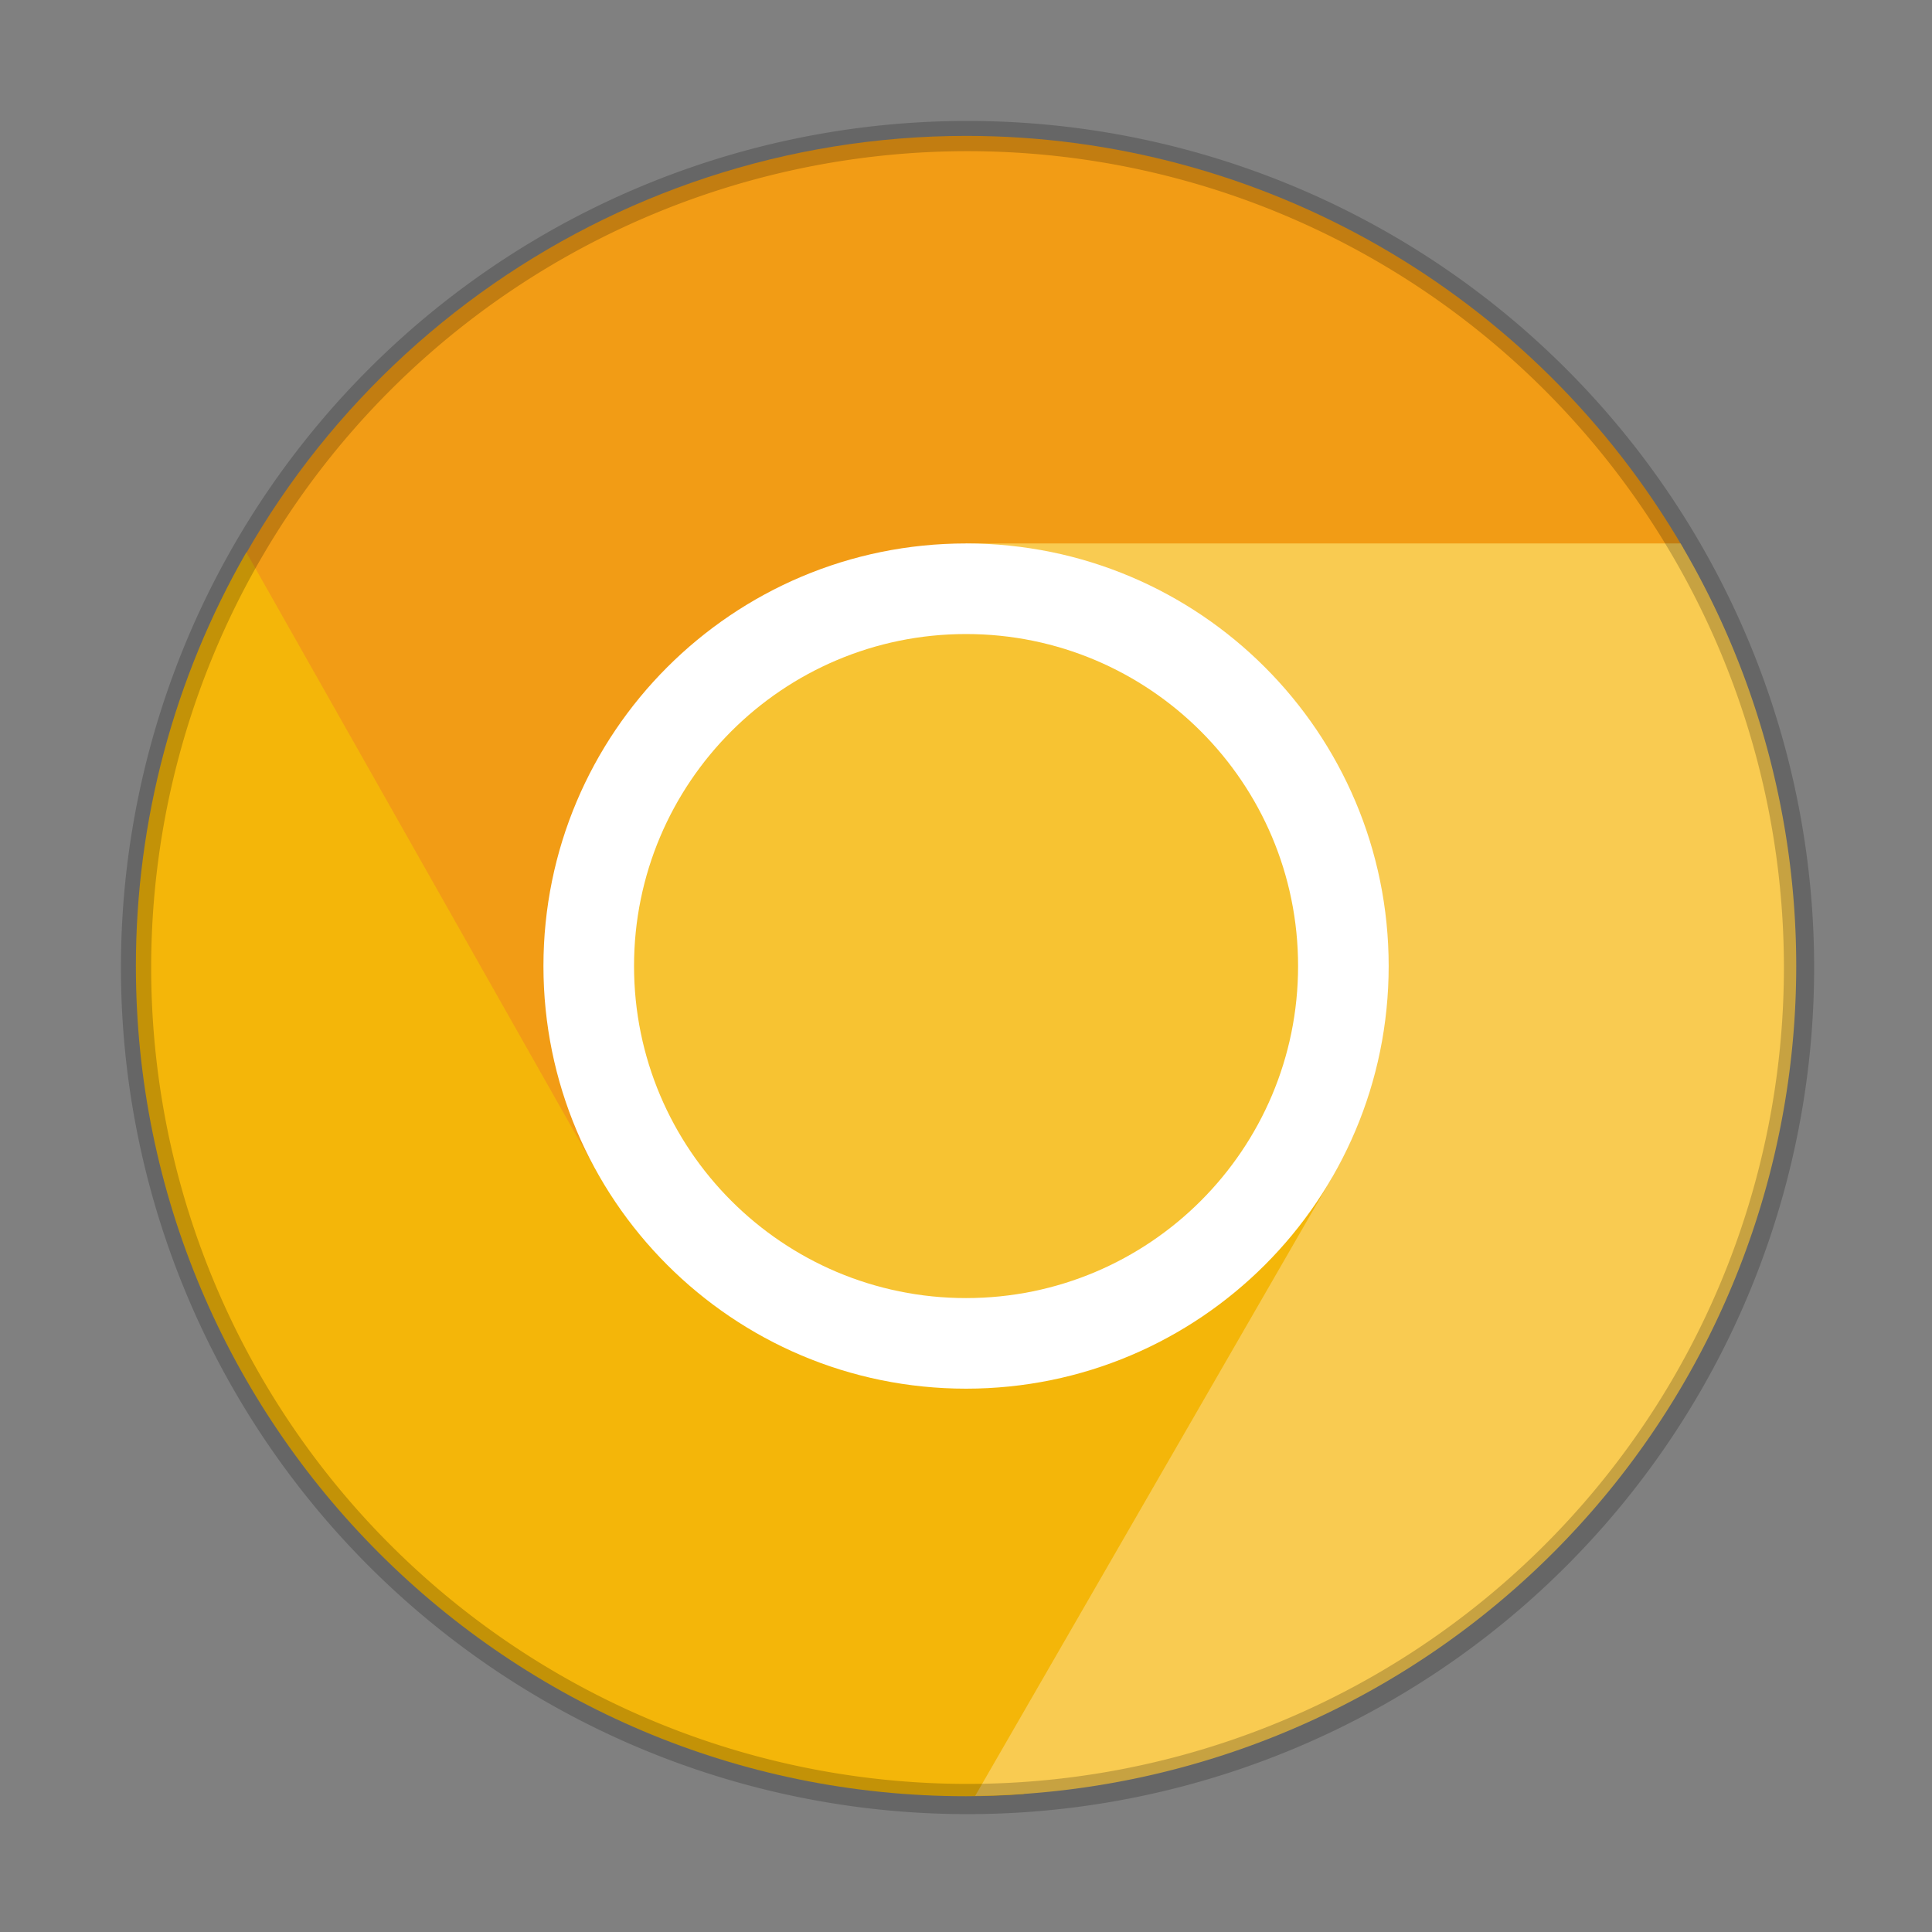 <?xml version="1.0" encoding="UTF-8" standalone="no"?>
<!-- Created with Inkscape (http://www.inkscape.org/) -->

<svg
   width="64"
   height="64"
   viewBox="0 0 16.933 16.933"
   version="1.1"
   id="svg5"
   inkscape:version="1.1.2 (0a00cf5339, 2022-02-04, custom)"
   sodipodi:docname="google-chrome-canary.svg"
   xmlns:inkscape="http://www.inkscape.org/namespaces/inkscape"
   xmlns:sodipodi="http://sodipodi.sourceforge.net/DTD/sodipodi-0.dtd"
   xmlns="http://www.w3.org/2000/svg"
   xmlns:svg="http://www.w3.org/2000/svg">
  <rect x="0" y="0" width="16.933" height="16.933" fill="#808080" stroke="none"/>
  <sodipodi:namedview
     id="namedview7"
     pagecolor="#ffffff"
     bordercolor="#666666"
     borderopacity="1.0"
     inkscape:pageshadow="2"
     inkscape:pageopacity="0.0"
     inkscape:pagecheckerboard="0"
     inkscape:document-units="px"
     showgrid="false"
     units="px"
     height="64px"
     inkscape:zoom="7.330357"
     inkscape:cx="13.71011"
     inkscape:cy="43.449453"
     inkscape:window-width="1920"
     inkscape:window-height="1011"
     inkscape:window-x="0"
     inkscape:window-y="32"
     inkscape:window-maximized="1"
     inkscape:current-layer="svg5" />
  <defs
     id="defs2" />
  <path
     id="path1314"
     style="fill:#f29c15;fill-opacity:1;stroke-width:0.539;stroke-linejoin:round"
     d="M 8.467,1.191 C 5.329,1.193 2.545,3.206 1.562,6.186 L 5.259,10.319 8.467,8.467 8.996,5.821 H 11.642 L 14.753,4.804 C 13.45,2.567 11.056,1.191 8.467,1.191 Z"
     sodipodi:nodetypes="cccccccc" />
  <path
     id="path3490"
     style="fill:#f4b609;fill-opacity:1;stroke-width:0.539;stroke-linejoin:round"
     d="M 2.159,4.841 C 1.525,5.944 1.191,7.194 1.191,8.467 c -1e-7,4.018 3.258,7.276 7.276,7.276 0.169,-3.44e-4 0.337,-0.006 0.505,-0.019 L 11.716,14.138 11.675,10.319 8.467,8.467 5.259,10.319 Z"
     sodipodi:nodetypes="ccccccccc" />
  <path
     id="path6728"
     style="fill:#f9cb51;fill-opacity:1;stroke-width:0.529;stroke-linejoin:round"
     d="M 8.467,4.763 V 8.467 L 11.675,10.319 8.547,15.74 A 7.276,7.276 0 0 0 15.743,8.467 7.276,7.276 0 0 0 14.729,4.763 Z" />
  <path
     d="m 12.171,8.467 c 0,2.046 -1.658,3.704 -3.704,3.704 -2.046,0 -3.704,-1.658 -3.704,-3.704 0,-2.046 1.658,-3.704 3.704,-3.704 2.046,0 3.704,1.658 3.704,3.704"
     style="fill:#ffffff;stroke-width:0.029"
     id="path2229" />
  <path
     d="m 11.377,8.467 c 0,1.607 -1.303,2.91 -2.91,2.91 -1.607,0 -2.91,-1.303 -2.91,-2.91 0,-1.607 1.303,-2.91 2.91,-2.91 1.607,0 2.91,1.303 2.91,2.91"
     style="fill:#f7c332;fill-opacity:1;stroke-width:0.028"
     id="path2029" />
  <path
     id="path7088"
     style="opacity:0.2;fill:#000000;fill-opacity:1;stroke-width:2;stroke-linejoin:round"
     d="M 32 4 A 28 28 0 0 0 4 32 A 28 28 0 0 0 32 60 A 28 28 0 0 0 60 32 A 28 28 0 0 0 32 4 z M 32 5 A 27 27 0 0 1 59 32 A 27 27 0 0 1 32 59 A 27 27 0 0 1 5 32 A 27 27 0 0 1 32 5 z "
     transform="scale(0.265)" />
</svg>
